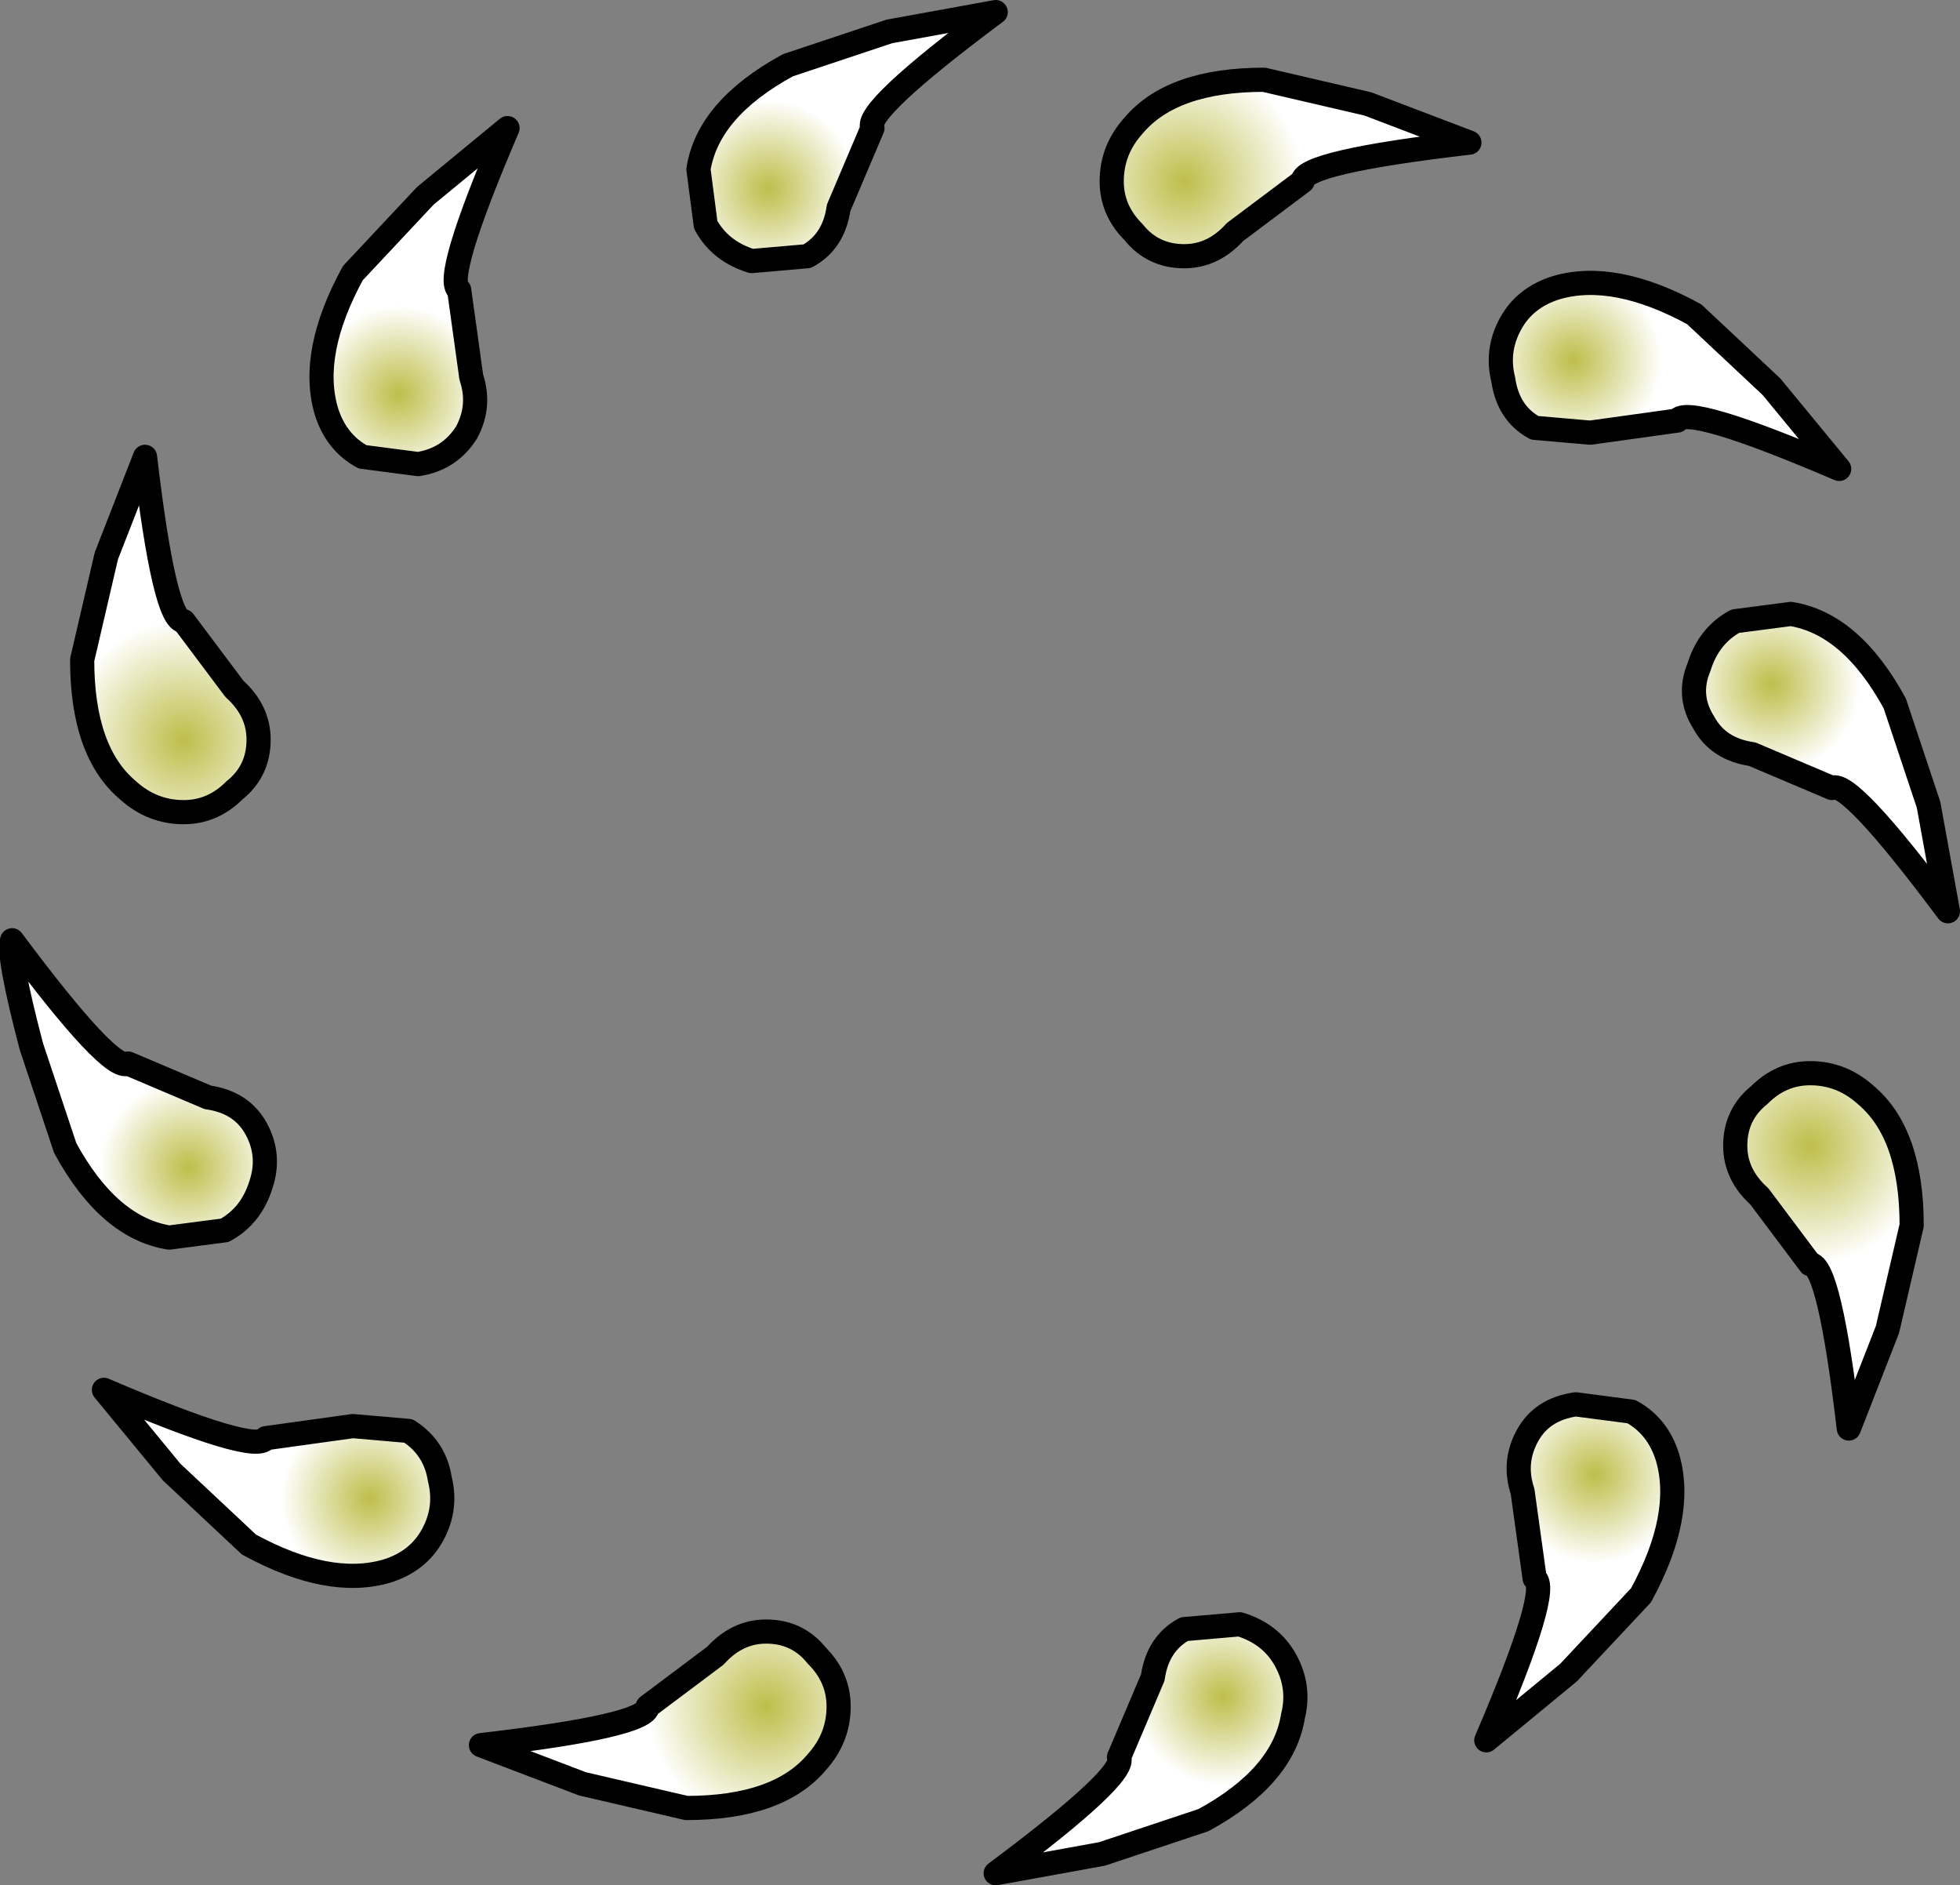 <?xml version="1.0" encoding="UTF-8" standalone="no"?>
<svg xmlns:xlink="http://www.w3.org/1999/xlink" height="39.0px" width="40.55px" xmlns="http://www.w3.org/2000/svg">
  <rect width="100%" height="100%" fill="#808080" stroke="none"/>
  <g transform="matrix(1.0, 0.0, 0.0, 1.0, 20.45, 19.75)">
    <path d="M-18.25 -8.25 L-17.45 -10.3 Q-17.05 -6.9 -16.65 -6.9 L-15.6 -5.5 Q-15.1 -5.05 -15.1 -4.45 -15.1 -3.8 -15.6 -3.4 -16.05 -2.95 -16.65 -2.95 -17.3 -2.95 -17.8 -3.4 -18.75 -4.2 -18.75 -6.1 L-18.25 -8.25" fill="url(#gradient0)" fill-rule="evenodd" stroke="none"/>
    <path d="M-18.25 -8.25 L-17.45 -10.3 Q-17.05 -6.9 -16.65 -6.9 L-15.6 -5.5 Q-15.1 -5.05 -15.1 -4.45 -15.1 -3.8 -15.6 -3.4 -16.05 -2.95 -16.65 -2.95 -17.3 -2.95 -17.8 -3.4 -18.75 -4.2 -18.75 -6.1 L-18.25 -8.25 Z" fill="none" stroke="#000000" stroke-linecap="round" stroke-linejoin="round" stroke-width="0.5"/>
    <path d="M-11.65 -15.7 L-9.95 -17.1 Q-11.3 -13.95 -10.95 -13.75 L-10.7 -11.95 Q-10.5 -11.35 -10.8 -10.8 -11.15 -10.25 -11.8 -10.15 L-12.95 -10.3 Q-13.5 -10.6 -13.7 -11.25 -14.05 -12.45 -13.15 -14.1 L-11.65 -15.7" fill="url(#gradient1)" fill-rule="evenodd" stroke="none"/>
    <path d="M-11.65 -15.7 L-9.95 -17.1 Q-11.3 -13.95 -10.95 -13.75 L-10.7 -11.95 Q-10.5 -11.35 -10.8 -10.8 -11.15 -10.25 -11.8 -10.15 L-12.95 -10.3 Q-13.5 -10.6 -13.7 -11.25 -14.05 -12.45 -13.15 -14.1 L-11.65 -15.7 Z" fill="none" stroke="#000000" stroke-linecap="round" stroke-linejoin="round" stroke-width="0.5"/>
    <path d="M-2.05 -19.1 L0.15 -19.5 Q-2.6 -17.45 -2.4 -17.1 L-3.1 -15.45 Q-3.2 -14.75 -3.75 -14.45 L-4.9 -14.35 Q-5.55 -14.55 -5.85 -15.1 L-6.0 -16.25 Q-5.8 -17.5 -4.15 -18.4 L-2.05 -19.1" fill="url(#gradient2)" fill-rule="evenodd" stroke="none"/>
    <path d="M-2.05 -19.1 L0.15 -19.5 Q-2.6 -17.45 -2.4 -17.1 L-3.1 -15.45 Q-3.2 -14.75 -3.75 -14.45 L-4.9 -14.35 Q-5.55 -14.55 -5.85 -15.1 L-6.0 -16.25 Q-5.8 -17.5 -4.15 -18.4 L-2.05 -19.1 Z" fill="none" stroke="#000000" stroke-linecap="round" stroke-linejoin="round" stroke-width="0.5"/>
    <path d="M7.85 -17.6 L9.95 -16.8 Q6.5 -16.4 6.5 -16.0 L5.1 -14.95 Q4.65 -14.45 4.05 -14.45 3.4 -14.45 3.0 -14.95 2.55 -15.4 2.55 -16.0 2.55 -16.65 3.0 -17.15 3.8 -18.1 5.7 -18.1 L7.85 -17.6" fill="url(#gradient3)" fill-rule="evenodd" stroke="none"/>
    <path d="M7.85 -17.6 L9.95 -16.8 Q6.5 -16.4 6.5 -16.0 L5.1 -14.95 Q4.65 -14.45 4.05 -14.45 3.4 -14.45 3.0 -14.95 2.55 -15.4 2.55 -16.0 2.55 -16.65 3.0 -17.15 3.8 -18.1 5.7 -18.1 L7.85 -17.6 Z" fill="none" stroke="#000000" stroke-linecap="round" stroke-linejoin="round" stroke-width="0.5"/>
    <path d="M16.2 -11.75 L17.6 -10.05 Q14.45 -11.4 14.25 -11.05 L12.45 -10.8 11.3 -10.9 Q10.75 -11.2 10.65 -11.9 10.5 -12.5 10.8 -13.05 11.1 -13.6 11.75 -13.8 12.95 -14.15 14.6 -13.25 L16.2 -11.75" fill="url(#gradient4)" fill-rule="evenodd" stroke="none"/>
    <path d="M16.2 -11.75 L17.6 -10.05 Q14.45 -11.4 14.25 -11.05 L12.45 -10.8 11.3 -10.9 Q10.75 -11.2 10.65 -11.9 10.5 -12.5 10.8 -13.05 11.1 -13.6 11.75 -13.8 12.95 -14.15 14.6 -13.25 L16.2 -11.75 Z" fill="none" stroke="#000000" stroke-linecap="round" stroke-linejoin="round" stroke-width="0.5"/>
    <path d="M19.45 -3.1 L19.85 -0.9 Q17.8 -3.65 17.45 -3.45 L15.8 -4.15 Q15.1 -4.25 14.8 -4.8 14.45 -5.35 14.7 -5.95 14.9 -6.6 15.45 -6.9 L16.6 -7.05 Q17.85 -6.85 18.75 -5.2 L19.45 -3.1" fill="url(#gradient5)" fill-rule="evenodd" stroke="none"/>
    <path d="M19.45 -3.1 L19.85 -0.9 Q17.8 -3.65 17.45 -3.45 L15.8 -4.15 Q15.1 -4.25 14.8 -4.8 14.45 -5.35 14.7 -5.95 14.9 -6.6 15.45 -6.9 L16.6 -7.05 Q17.85 -6.85 18.75 -5.2 L19.45 -3.1 Z" fill="none" stroke="#000000" stroke-linecap="round" stroke-linejoin="round" stroke-width="0.5"/>
    <path d="M18.6 7.75 L17.8 9.8 Q17.4 6.4 17.0 6.4 L15.95 5.0 Q15.45 4.55 15.45 3.95 15.45 3.3 15.95 2.9 16.4 2.45 17.0 2.45 17.65 2.45 18.15 2.9 19.1 3.7 19.1 5.6 L18.6 7.75" fill="url(#gradient6)" fill-rule="evenodd" stroke="none"/>
    <path d="M18.6 7.75 L17.8 9.8 Q17.4 6.4 17.0 6.4 L15.95 5.0 Q15.45 4.55 15.45 3.95 15.45 3.3 15.95 2.9 16.4 2.45 17.0 2.45 17.65 2.45 18.15 2.9 19.1 3.7 19.1 5.6 L18.6 7.75 Z" fill="none" stroke="#000000" stroke-linecap="round" stroke-linejoin="round" stroke-width="0.5"/>
    <path d="M12.0 14.85 L10.3 16.25 Q11.65 13.1 11.3 12.9 L11.05 11.1 Q10.85 10.5 11.15 9.95 11.45 9.4 12.15 9.3 L13.3 9.45 Q13.85 9.75 14.05 10.4 14.4 11.6 13.5 13.25 L12.0 14.85" fill="url(#gradient7)" fill-rule="evenodd" stroke="none"/>
    <path d="M12.0 14.85 L10.3 16.25 Q11.65 13.1 11.3 12.9 L11.05 11.1 Q10.85 10.5 11.15 9.95 11.45 9.4 12.15 9.3 L13.3 9.45 Q13.85 9.75 14.05 10.4 14.4 11.6 13.5 13.25 L12.0 14.85 Z" fill="none" stroke="#000000" stroke-linecap="round" stroke-linejoin="round" stroke-width="0.5"/>
    <path d="M2.35 18.6 L0.15 19.0 Q2.9 16.95 2.7 16.6 L3.4 14.95 Q3.5 14.25 4.05 13.95 L5.2 13.85 Q5.85 14.05 6.15 14.6 6.45 15.15 6.3 15.75 6.1 17.0 4.45 17.9 L2.35 18.6" fill="url(#gradient8)" fill-rule="evenodd" stroke="none"/>
    <path d="M2.35 18.6 L0.15 19.0 Q2.9 16.95 2.7 16.6 L3.4 14.95 Q3.5 14.25 4.05 13.95 L5.2 13.85 Q5.85 14.05 6.15 14.6 6.45 15.15 6.3 15.75 6.1 17.0 4.45 17.9 L2.35 18.6 Z" fill="none" stroke="#000000" stroke-linecap="round" stroke-linejoin="round" stroke-width="0.5"/>
    <path d="M-8.4 17.15 L-10.5 16.35 Q-7.05 15.95 -7.05 15.55 L-5.65 14.5 Q-5.2 14.0 -4.6 14.0 -3.95 14.0 -3.55 14.5 -3.1 14.95 -3.1 15.55 -3.1 16.2 -3.55 16.7 -4.35 17.65 -6.25 17.65 L-8.4 17.15" fill="url(#gradient9)" fill-rule="evenodd" stroke="none"/>
    <path d="M-8.4 17.15 L-10.5 16.35 Q-7.05 15.95 -7.05 15.55 L-5.65 14.5 Q-5.2 14.0 -4.6 14.0 -3.95 14.0 -3.55 14.5 -3.1 14.95 -3.1 15.55 -3.1 16.2 -3.55 16.7 -4.35 17.65 -6.25 17.65 L-8.4 17.15 Z" fill="none" stroke="#000000" stroke-linecap="round" stroke-linejoin="round" stroke-width="0.5"/>
    <path d="M-16.9 10.7 L-18.3 9.0 Q-15.15 10.35 -14.95 10.0 L-13.15 9.75 -12.0 9.85 Q-11.45 10.2 -11.35 10.85 -11.2 11.45 -11.5 12.0 -11.8 12.55 -12.45 12.75 -13.65 13.1 -15.3 12.2 L-16.9 10.7" fill="url(#gradient10)" fill-rule="evenodd" stroke="none"/>
    <path d="M-16.9 10.7 L-18.3 9.0 Q-15.15 10.35 -14.95 10.0 L-13.15 9.75 -12.0 9.85 Q-11.45 10.2 -11.35 10.85 -11.2 11.45 -11.5 12.0 -11.8 12.55 -12.45 12.75 -13.65 13.1 -15.3 12.2 L-16.9 10.7 Z" fill="none" stroke="#000000" stroke-linecap="round" stroke-linejoin="round" stroke-width="0.5"/>
    <path d="M-19.8 1.9 Q-20.3 0.0 -20.2 -0.3 -18.15 2.45 -17.8 2.25 L-16.15 2.95 Q-15.45 3.05 -15.15 3.6 -14.85 4.15 -15.05 4.75 -15.25 5.4 -15.8 5.7 L-16.95 5.85 Q-18.2 5.65 -19.1 4.0 L-19.8 1.9" fill="url(#gradient11)" fill-rule="evenodd" stroke="none"/>
    <path d="M-19.8 1.9 Q-20.3 0.0 -20.2 -0.3 -18.15 2.45 -17.8 2.25 L-16.15 2.95 Q-15.45 3.05 -15.15 3.6 -14.85 4.15 -15.05 4.75 -15.25 5.4 -15.8 5.7 L-16.95 5.85 Q-18.2 5.65 -19.1 4.0 L-19.8 1.9 Z" fill="none" stroke="#000000" stroke-linecap="round" stroke-linejoin="round" stroke-width="0.5"/>
  </g>
  <defs>
    <radialGradient cx="0" cy="0" gradientTransform="matrix(0.003, 0.0, 0.0, 0.003, -16.65, -4.45)" gradientUnits="userSpaceOnUse" id="gradient0" r="819.2" spreadMethod="pad">
      <stop offset="0.0" stop-color="#bebe4b"/>
      <stop offset="1.0" stop-color="#ffffff"/>
    </radialGradient>
    <radialGradient cx="0" cy="0" gradientTransform="matrix(0.002, 0.001, -0.001, 0.002, -12.2, -11.6)" gradientUnits="userSpaceOnUse" id="gradient1" r="819.2" spreadMethod="pad">
      <stop offset="0.0" stop-color="#bebe4b"/>
      <stop offset="1.0" stop-color="#ffffff"/>
    </radialGradient>
    <radialGradient cx="0" cy="0" gradientTransform="matrix(0.001, 0.002, -0.002, 0.001, -4.55, -15.85)" gradientUnits="userSpaceOnUse" id="gradient2" r="819.2" spreadMethod="pad">
      <stop offset="0.0" stop-color="#bebe4b"/>
      <stop offset="1.0" stop-color="#ffffff"/>
    </radialGradient>
    <radialGradient cx="0" cy="0" gradientTransform="matrix(0.0, 0.003, -0.003, 0.0, 4.05, -16.0)" gradientUnits="userSpaceOnUse" id="gradient3" r="819.2" spreadMethod="pad">
      <stop offset="0.0" stop-color="#bebe4b"/>
      <stop offset="1.0" stop-color="#ffffff"/>
    </radialGradient>
    <radialGradient cx="0" cy="0" gradientTransform="matrix(-0.001, 0.002, -0.002, -0.001, 12.1, -12.3)" gradientUnits="userSpaceOnUse" id="gradient4" r="819.2" spreadMethod="pad">
      <stop offset="0.0" stop-color="#bebe4b"/>
      <stop offset="1.0" stop-color="#ffffff"/>
    </radialGradient>
    <radialGradient cx="0" cy="0" gradientTransform="matrix(-0.002, 0.001, -0.001, -0.002, 16.2, -5.6)" gradientUnits="userSpaceOnUse" id="gradient5" r="819.2" spreadMethod="pad">
      <stop offset="0.0" stop-color="#bebe4b"/>
      <stop offset="1.0" stop-color="#ffffff"/>
    </radialGradient>
    <radialGradient cx="0" cy="0" gradientTransform="matrix(-0.003, 0.0, 0.0, -0.003, 17.0, 3.95)" gradientUnits="userSpaceOnUse" id="gradient6" r="819.2" spreadMethod="pad">
      <stop offset="0.0" stop-color="#bebe4b"/>
      <stop offset="1.0" stop-color="#ffffff"/>
    </radialGradient>
    <radialGradient cx="0" cy="0" gradientTransform="matrix(-0.002, -0.001, 0.001, -0.002, 12.55, 10.75)" gradientUnits="userSpaceOnUse" id="gradient7" r="819.2" spreadMethod="pad">
      <stop offset="0.0" stop-color="#bebe4b"/>
      <stop offset="1.0" stop-color="#ffffff"/>
    </radialGradient>
    <radialGradient cx="0" cy="0" gradientTransform="matrix(-0.001, -0.002, 0.002, -0.001, 4.85, 15.35)" gradientUnits="userSpaceOnUse" id="gradient8" r="819.2" spreadMethod="pad">
      <stop offset="0.0" stop-color="#bebe4b"/>
      <stop offset="1.0" stop-color="#ffffff"/>
    </radialGradient>
    <radialGradient cx="0" cy="0" gradientTransform="matrix(0.0, -0.003, 0.003, 0.0, -4.6, 15.55)" gradientUnits="userSpaceOnUse" id="gradient9" r="819.2" spreadMethod="pad">
      <stop offset="0.0" stop-color="#bebe4b"/>
      <stop offset="1.0" stop-color="#ffffff"/>
    </radialGradient>
    <radialGradient cx="0" cy="0" gradientTransform="matrix(0.001, -0.002, 0.002, 0.001, -12.8, 11.25)" gradientUnits="userSpaceOnUse" id="gradient10" r="819.2" spreadMethod="pad">
      <stop offset="0.0" stop-color="#bebe4b"/>
      <stop offset="1.0" stop-color="#ffffff"/>
    </radialGradient>
    <radialGradient cx="0" cy="0" gradientTransform="matrix(0.002, -0.001, 0.001, 0.002, -16.55, 4.4)" gradientUnits="userSpaceOnUse" id="gradient11" r="819.2" spreadMethod="pad">
      <stop offset="0.0" stop-color="#bebe4b"/>
      <stop offset="1.0" stop-color="#ffffff"/>
    </radialGradient>
  </defs>
</svg>

